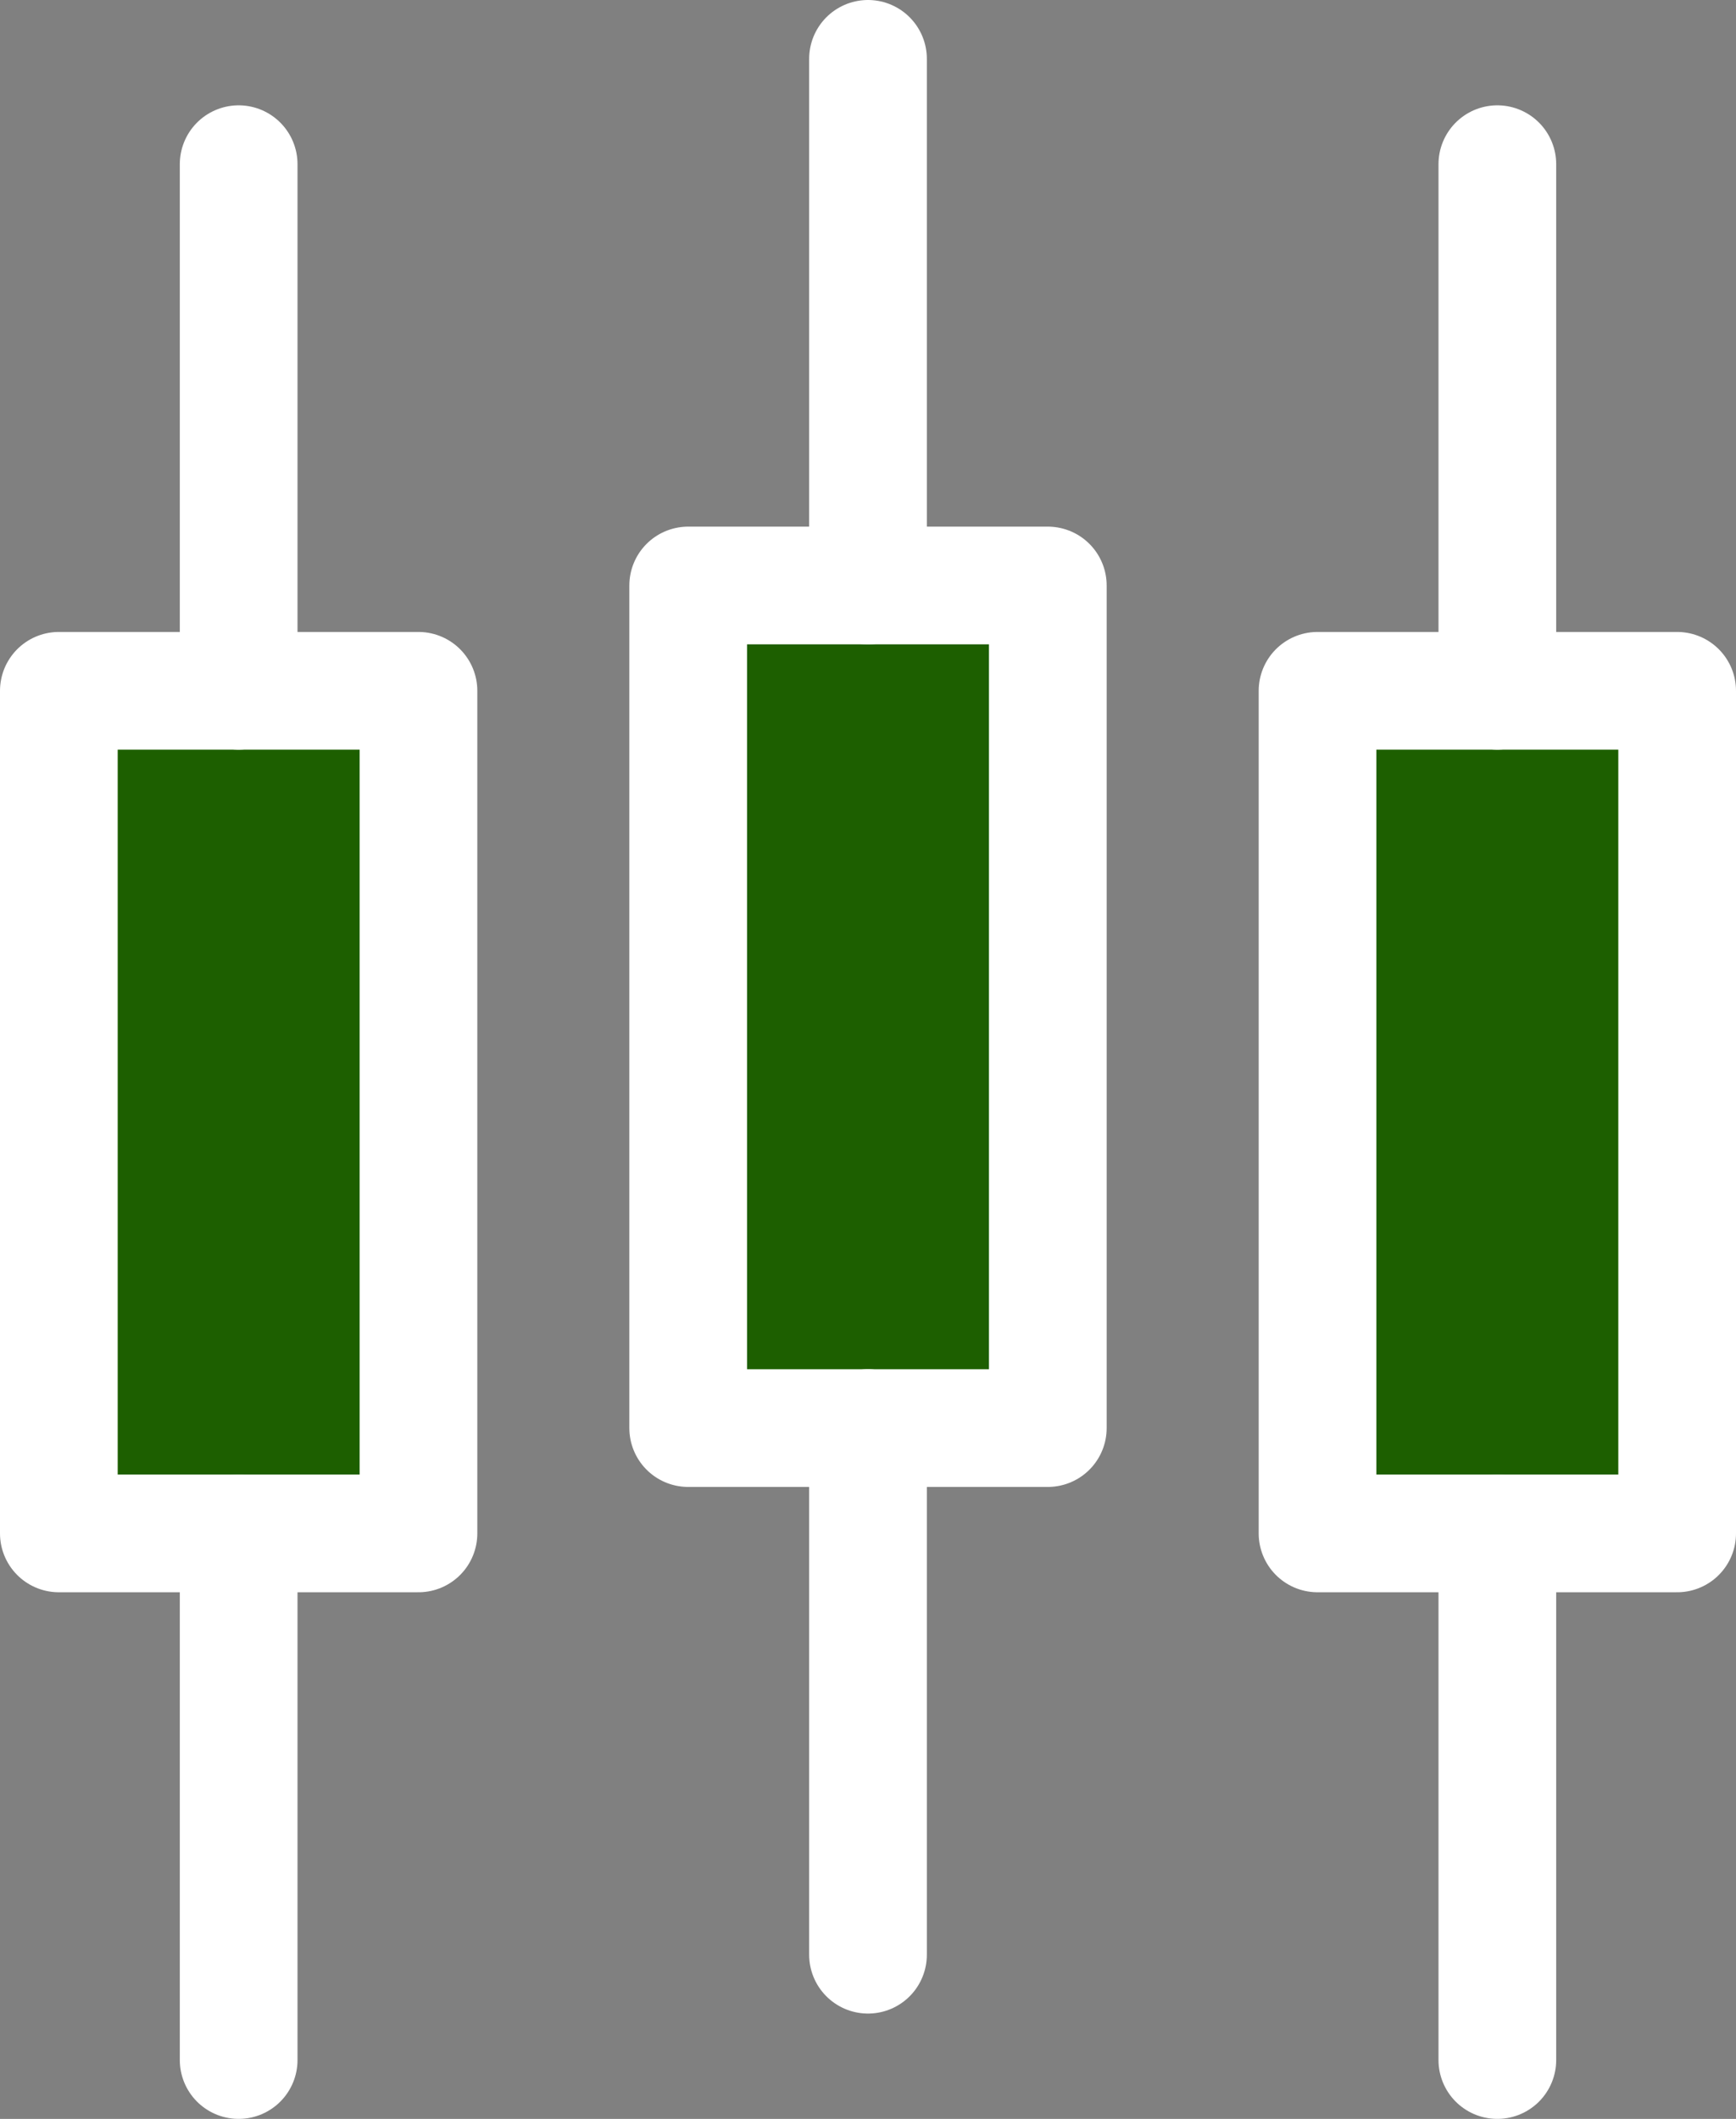 <svg width="59" height="72" viewBox="0 0 59 72" fill="none" xmlns="http://www.w3.org/2000/svg">
<rect x="0" y="0" width="59" height="72" fill="#808080" stroke="none"/>
<path d="M14.222 23.474H2V52.105H14.222V23.474Z" fill="#1D5F00" stroke="white" stroke-width="4" stroke-linejoin="round"/>
<path d="M8.111 5.579V23.474V5.579Z" fill="#1D5F00"/>
<path d="M8.111 5.579V23.474" stroke="white" stroke-width="4" stroke-linecap="round" stroke-linejoin="round"/>
<path d="M8.111 52.105V70V52.105Z" fill="#1D5F00"/>
<path d="M8.111 52.105V70" stroke="white" stroke-width="4" stroke-linecap="round" stroke-linejoin="round"/>
<path d="M57 23.474H44.778V52.105H57V23.474Z" fill="#1D5F00" stroke="white" stroke-width="4" stroke-linejoin="round"/>
<path d="M50.889 5.579V23.474V5.579Z" fill="#1D5F00"/>
<path d="M50.889 5.579V23.474" stroke="white" stroke-width="4" stroke-linecap="round" stroke-linejoin="round"/>
<path d="M50.889 52.105V70V52.105Z" fill="#1D5F00"/>
<path d="M50.889 52.105V70" stroke="white" stroke-width="4" stroke-linecap="round" stroke-linejoin="round"/>
<path d="M35.611 19.895H23.389V48.526H35.611V19.895Z" fill="#1D5F00" stroke="white" stroke-width="4" stroke-linejoin="round"/>
<path d="M29.5 2V19.895V2Z" fill="#1D5F00"/>
<path d="M29.5 2V19.895" stroke="white" stroke-width="4" stroke-linecap="round" stroke-linejoin="round"/>
<path d="M29.5 48.526V66.421V48.526Z" fill="#1D5F00"/>
<path d="M29.5 48.526V66.421" stroke="white" stroke-width="4" stroke-linecap="round" stroke-linejoin="round"/>
</svg>
